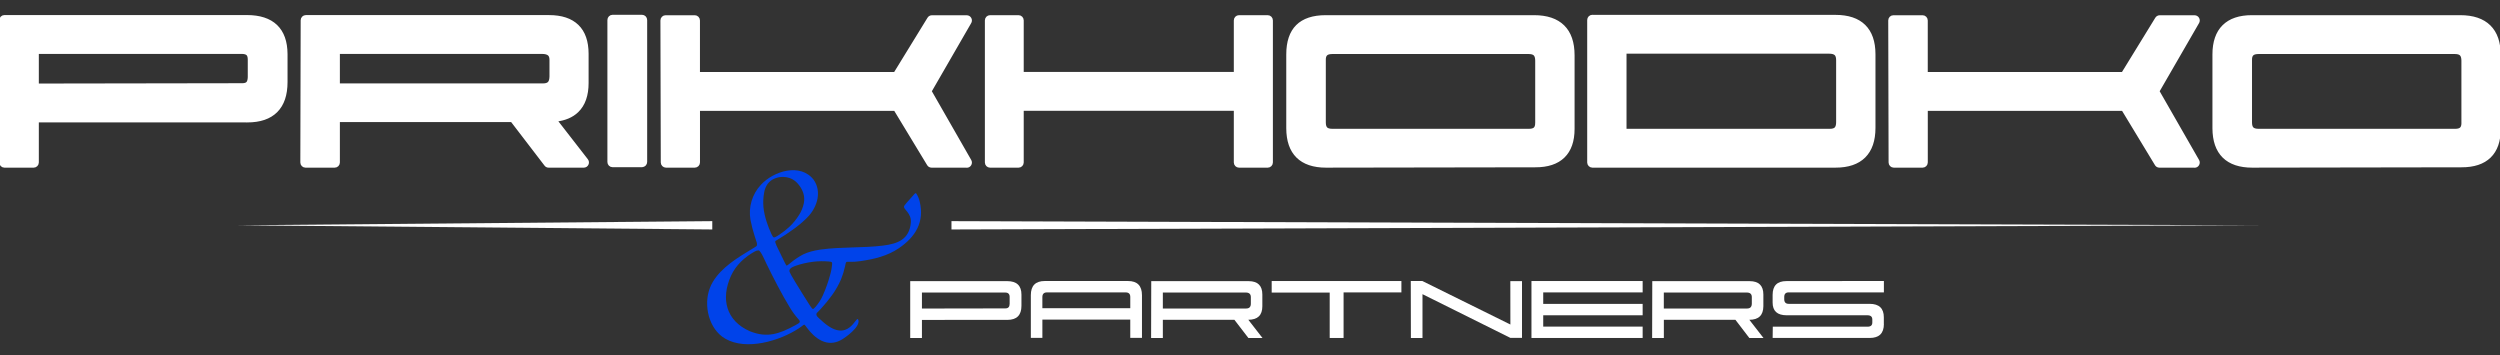 <svg width="190" height="27" viewBox="0 0 190 27" fill="none" xmlns="http://www.w3.org/2000/svg">
<rect x="0" y="0" width="190" height="27" fill="#333333" stroke="none"/>
<g clip-path="url(#clip0_1_54071)">
<path d="M18.375 3.979H2.833V6.467L18.41 6.442C18.6 6.442 18.736 6.399 18.817 6.314C18.897 6.229 18.941 6.079 18.948 5.864V4.524C18.948 4.331 18.907 4.193 18.824 4.111C18.741 4.028 18.597 3.984 18.391 3.979H18.375ZM187.185 9.331V4.616C187.185 4.389 187.138 4.228 187.045 4.132C186.951 4.036 186.795 3.988 186.577 3.988H171.644C171.421 3.988 171.263 4.033 171.169 4.123C171.075 4.213 171.03 4.357 171.035 4.555V9.306C171.035 9.522 171.081 9.676 171.173 9.768C171.264 9.86 171.421 9.906 171.643 9.907H186.597C186.811 9.907 186.964 9.863 187.054 9.773C187.145 9.684 187.189 9.537 187.188 9.332L187.185 9.331ZM171.177 12.624C170.224 12.624 169.501 12.381 169.008 11.895C168.515 11.409 168.267 10.692 168.263 9.744V4.142C168.263 3.2 168.509 2.486 169 1.999C169.491 1.512 170.208 1.269 171.15 1.271H186.979C187.947 1.271 188.682 1.519 189.185 2.014C189.688 2.509 189.94 3.239 189.94 4.203V9.796C189.94 10.716 189.695 11.414 189.207 11.89C188.718 12.366 188.005 12.601 187.069 12.597L171.177 12.623V12.624ZM166.794 12.624H164.109C164.059 12.624 164.009 12.609 163.966 12.582C163.923 12.555 163.888 12.517 163.866 12.47L161.346 8.31H146.394V12.345C146.394 12.419 146.366 12.489 146.315 12.541C146.264 12.593 146.195 12.622 146.123 12.623H143.923C143.851 12.623 143.782 12.594 143.73 12.541C143.679 12.489 143.65 12.419 143.65 12.345V12.326L143.624 1.553C143.624 1.48 143.652 1.409 143.703 1.357C143.754 1.306 143.823 1.276 143.895 1.276H146.12C146.192 1.277 146.261 1.306 146.312 1.358C146.363 1.41 146.392 1.48 146.392 1.554V5.59H161.336L163.905 1.408C163.93 1.368 163.963 1.336 164.004 1.313C164.044 1.29 164.089 1.278 164.135 1.278H166.792C166.841 1.278 166.89 1.292 166.932 1.318C166.975 1.343 167.009 1.381 167.032 1.425C167.056 1.47 167.067 1.52 167.064 1.57C167.061 1.621 167.045 1.67 167.017 1.711L163.999 6.935L167.025 12.214C167.05 12.256 167.063 12.304 167.063 12.352C167.063 12.401 167.051 12.449 167.027 12.492C167.003 12.534 166.969 12.569 166.928 12.594C166.886 12.618 166.839 12.631 166.792 12.631L166.794 12.624ZM123.498 9.907H139.073C139.286 9.907 139.437 9.86 139.526 9.766C139.618 9.67 139.664 9.51 139.664 9.285V4.567C139.664 4.352 139.616 4.198 139.52 4.107C139.419 4.01 139.25 3.962 139.012 3.962H123.498V9.906L123.498 9.907ZM121.017 1.249H139.497C140.452 1.249 141.177 1.492 141.672 1.976C142.167 2.461 142.416 3.176 142.418 4.122V9.715C142.418 10.669 142.17 11.393 141.673 11.886C141.176 12.379 140.45 12.624 139.496 12.623H121.017C120.945 12.622 120.876 12.593 120.825 12.541C120.774 12.489 120.746 12.419 120.745 12.345V1.52C120.746 1.446 120.774 1.376 120.825 1.324C120.876 1.272 120.945 1.242 121.017 1.242V1.249ZM116.794 9.336V4.616C116.794 4.389 116.747 4.228 116.654 4.132C116.56 4.036 116.405 3.988 116.187 3.988H101.252C101.03 3.988 100.872 4.033 100.778 4.123C100.684 4.213 100.639 4.357 100.644 4.555V9.306C100.644 9.522 100.69 9.676 100.782 9.768C100.873 9.86 101.03 9.906 101.251 9.907H116.203C116.417 9.907 116.569 9.863 116.66 9.773C116.751 9.684 116.795 9.537 116.792 9.332L116.794 9.336ZM100.786 12.624C99.834 12.624 99.111 12.381 98.618 11.895C98.125 11.409 97.877 10.692 97.874 9.744V4.142C97.874 2.228 98.836 1.271 100.76 1.271H116.59C117.558 1.271 118.293 1.519 118.796 2.014C119.299 2.509 119.55 3.239 119.55 4.203V9.796C119.55 10.716 119.305 11.414 118.816 11.89C118.326 12.366 117.614 12.601 116.679 12.597L100.786 12.623V12.624ZM96.351 12.624H94.16C94.088 12.623 94.019 12.594 93.968 12.542C93.917 12.49 93.889 12.42 93.888 12.346V8.302H77.685V12.346C77.685 12.42 77.656 12.49 77.606 12.542C77.555 12.594 77.486 12.623 77.414 12.624H75.24C75.168 12.623 75.099 12.594 75.048 12.542C74.998 12.49 74.969 12.42 74.969 12.346V1.549C74.969 1.476 74.998 1.405 75.048 1.353C75.099 1.301 75.168 1.272 75.24 1.272H77.414C77.486 1.272 77.555 1.301 77.606 1.353C77.656 1.405 77.685 1.476 77.685 1.549V5.586H93.888V1.549C93.888 1.476 93.917 1.405 93.968 1.353C94.018 1.301 94.087 1.272 94.159 1.272H96.35C96.422 1.272 96.491 1.301 96.542 1.353C96.593 1.405 96.622 1.476 96.622 1.549V12.346C96.622 12.42 96.593 12.49 96.542 12.542C96.491 12.594 96.422 12.623 96.35 12.624H96.351ZM73.48 12.624H70.796C70.745 12.624 70.696 12.609 70.653 12.582C70.61 12.555 70.575 12.517 70.552 12.47L68.031 8.31H53.081V12.345C53.081 12.419 53.052 12.489 53.001 12.541C52.95 12.593 52.881 12.622 52.809 12.623H50.609C50.537 12.622 50.468 12.593 50.417 12.541C50.366 12.489 50.337 12.419 50.337 12.345V12.326L50.31 1.553C50.31 1.517 50.318 1.481 50.331 1.447C50.345 1.414 50.365 1.383 50.39 1.357C50.415 1.332 50.445 1.311 50.478 1.297C50.511 1.284 50.546 1.276 50.581 1.276H52.808C52.88 1.277 52.949 1.306 52.999 1.358C53.05 1.41 53.079 1.48 53.079 1.554V5.59H68.024L70.592 1.408C70.616 1.368 70.65 1.336 70.69 1.313C70.73 1.29 70.775 1.278 70.821 1.278H73.475C73.525 1.278 73.573 1.292 73.616 1.318C73.658 1.344 73.692 1.381 73.716 1.426C73.739 1.47 73.75 1.52 73.747 1.571C73.745 1.621 73.729 1.67 73.701 1.711L70.685 6.935L73.71 12.214C73.735 12.256 73.748 12.304 73.748 12.352C73.748 12.401 73.736 12.449 73.712 12.492C73.688 12.534 73.654 12.569 73.613 12.594C73.571 12.618 73.524 12.631 73.476 12.631L73.48 12.624ZM48.796 12.589H46.551C46.48 12.589 46.41 12.56 46.36 12.508C46.309 12.456 46.28 12.386 46.28 12.312V1.52C46.28 1.446 46.309 1.376 46.36 1.324C46.41 1.272 46.48 1.242 46.551 1.242H48.795C48.867 1.242 48.936 1.272 48.987 1.324C49.038 1.376 49.067 1.446 49.067 1.52V12.308C49.067 12.382 49.038 12.452 48.987 12.504C48.936 12.556 48.867 12.585 48.795 12.586L48.796 12.589ZM41.185 3.979H25.713V6.457H41.269C41.483 6.457 41.638 6.409 41.731 6.312C41.825 6.216 41.873 6.052 41.878 5.822V4.548C41.878 4.354 41.829 4.213 41.731 4.127C41.622 4.029 41.439 3.98 41.181 3.98L41.185 3.979ZM44.369 12.624H41.691C41.646 12.624 41.602 12.613 41.562 12.591C41.522 12.569 41.488 12.537 41.464 12.498L38.905 9.158H25.713V12.347C25.713 12.421 25.684 12.491 25.633 12.543C25.582 12.595 25.514 12.624 25.442 12.624H23.214C23.142 12.624 23.073 12.595 23.022 12.543C22.971 12.491 22.943 12.421 22.943 12.347V12.322L22.969 1.541C22.969 1.468 22.998 1.398 23.048 1.346C23.099 1.294 23.168 1.265 23.24 1.265H41.729C42.67 1.265 43.386 1.503 43.877 1.979C44.368 2.455 44.614 3.159 44.616 4.092V6.305C44.616 7.242 44.365 7.953 43.863 8.438C43.464 8.824 42.915 9.055 42.218 9.13L44.583 12.174C44.615 12.215 44.635 12.264 44.641 12.316C44.646 12.368 44.638 12.421 44.615 12.467C44.593 12.515 44.558 12.554 44.515 12.582C44.472 12.61 44.421 12.624 44.37 12.624H44.369ZM2.833 9.183V12.346C2.833 12.42 2.804 12.49 2.753 12.542C2.702 12.594 2.633 12.623 2.561 12.624H0.334C0.262 12.623 0.193 12.594 0.142 12.542C0.091 12.49 0.063 12.42 0.062 12.346V1.539C0.063 1.466 0.091 1.395 0.142 1.343C0.193 1.292 0.262 1.262 0.334 1.262H18.762C19.733 1.262 20.47 1.502 20.973 1.982C21.476 2.463 21.73 3.172 21.735 4.111V6.238C21.735 7.206 21.485 7.94 20.985 8.44C20.484 8.939 19.752 9.188 18.788 9.187L2.833 9.183Z" fill="white" stroke="white" stroke-width="0.236" stroke-linecap="round" stroke-linejoin="round"/>
<path fill-rule="evenodd" clip-rule="evenodd" d="M76.394 22.233H70.067V23.449L76.409 23.438C76.622 23.438 76.73 23.324 76.733 23.096V22.568C76.733 22.344 76.62 22.233 76.394 22.233ZM70.067 24.313V25.689H69.176V21.366H76.549C77.269 21.366 77.63 21.708 77.63 22.393V23.243C77.63 23.955 77.273 24.311 76.559 24.311L70.067 24.313Z" fill="white"/>
<path fill-rule="evenodd" clip-rule="evenodd" d="M79.222 23.425H85.901V22.565C85.901 22.336 85.784 22.222 85.548 22.222H79.573C79.338 22.222 79.22 22.34 79.22 22.576V23.425H79.222ZM86.792 25.677H85.9V24.289H79.221V25.678H78.344V22.429C78.344 21.715 78.697 21.357 79.403 21.357H85.727C86.436 21.357 86.79 21.718 86.79 22.438V25.68L86.792 25.677Z" fill="white"/>
<path fill-rule="evenodd" clip-rule="evenodd" d="M94.676 22.233H88.376V23.446H94.711C94.946 23.446 95.064 23.324 95.064 23.08V22.58C95.064 22.348 94.935 22.232 94.677 22.232L94.676 22.233ZM95.95 25.689H94.878L93.814 24.304H88.376V25.69H87.484L87.495 21.367H94.893C95.59 21.367 95.938 21.707 95.938 22.387V23.272C95.938 23.959 95.583 24.302 94.872 24.302L95.949 25.688L95.95 25.689Z" fill="white"/>
<path fill-rule="evenodd" clip-rule="evenodd" d="M102.112 25.686H101.057V22.236H96.648V21.358H106.507V22.223H102.112V25.686Z" fill="white"/>
<path fill-rule="evenodd" clip-rule="evenodd" d="M108.109 22.357V25.686H107.228L107.219 21.358H108.102L114.789 24.663L114.785 21.368H115.672V25.676H114.782L108.109 22.357Z" fill="white"/>
<path fill-rule="evenodd" clip-rule="evenodd" d="M124.841 25.686H116.391V21.358H124.841V22.223H117.285V23.096H124.841V23.961H117.285V24.822H124.841V25.686Z" fill="white"/>
<path fill-rule="evenodd" clip-rule="evenodd" d="M132.749 22.233H126.45V23.446H132.785C133.017 23.446 133.134 23.324 133.138 23.08V22.58C133.138 22.348 133.011 22.232 132.75 22.232L132.749 22.233ZM134.023 25.689H132.95L131.891 24.304H126.453V25.69H125.562L125.573 21.367H132.97C133.668 21.367 134.016 21.707 134.016 22.387V23.272C134.011 23.96 133.656 24.304 132.95 24.304L134.027 25.69L134.023 25.689Z" fill="white"/>
<path fill-rule="evenodd" clip-rule="evenodd" d="M143.175 24.625C143.175 25.332 142.815 25.685 142.097 25.685H134.721L134.732 24.828H141.943C142.178 24.828 142.296 24.722 142.296 24.51V24.303C142.302 24.075 142.18 23.961 141.932 23.961H135.785C135.073 23.961 134.718 23.637 134.719 22.991V22.412C134.719 21.712 135.067 21.363 135.764 21.363L143.176 21.355V22.22H135.95C135.718 22.22 135.602 22.335 135.602 22.566V22.739C135.602 22.974 135.715 23.092 135.942 23.092H142.094C142.812 23.092 143.171 23.433 143.171 24.115V24.623L143.175 24.625Z" fill="white"/>
<path fill-rule="evenodd" clip-rule="evenodd" d="M57.532 18.5C57.51 18.404 57.453 18.267 57.356 17.949C57.225 17.543 57.118 17.13 57.036 16.711C56.953 16.234 56.982 15.744 57.12 15.28C57.258 14.816 57.502 14.392 57.83 14.043C58.801 12.988 60.846 12.362 61.847 13.675C62.45 14.554 62.129 15.662 61.468 16.407C60.911 17.037 59.869 17.758 59.141 18.186C59.071 18.222 59.004 18.264 58.941 18.311C58.917 18.336 58.908 18.366 58.925 18.431C58.978 18.588 59.044 18.741 59.121 18.887C59.258 19.173 59.488 19.644 59.614 19.899C59.739 20.154 59.758 20.194 59.803 20.181C59.849 20.169 59.921 20.105 60.125 19.943C60.408 19.71 60.713 19.507 61.036 19.337C61.41 19.157 61.823 19.046 62.378 18.964C63.975 18.748 65.555 18.858 67.11 18.665C68.221 18.526 69.096 18.204 69.223 16.942C69.301 16.161 68.584 15.893 68.717 15.656L68.733 15.628C68.844 15.477 68.964 15.334 69.093 15.199C69.242 15.033 69.39 14.861 69.48 14.765C69.569 14.669 69.597 14.65 69.656 14.735C69.763 14.905 69.842 15.093 69.889 15.289C70.284 16.869 69.575 18.01 68.301 18.873C67.439 19.457 66.414 19.699 65.402 19.844C65.112 19.891 64.819 19.909 64.526 19.898C64.384 19.894 64.336 19.894 64.307 19.93C64.278 19.966 64.268 20.04 64.219 20.256C64.148 20.584 64.049 20.906 63.923 21.217C63.74 21.643 63.512 22.048 63.241 22.423C62.984 22.777 62.707 23.117 62.413 23.439C62.206 23.667 62.129 23.736 62.083 23.78C61.933 23.982 62.265 24.198 62.392 24.32C64.563 26.391 65.096 23.724 65.242 24.341C65.363 24.849 64.291 25.638 63.911 25.845C62.852 26.422 61.926 25.734 61.295 24.866C61.255 24.803 61.208 24.745 61.156 24.692C61.13 24.668 61.115 24.662 61.062 24.699C61.01 24.736 60.919 24.814 60.71 24.954C59.256 25.911 56.726 26.665 55.122 25.741C53.872 25.021 53.435 23.195 53.96 21.863C54.424 20.686 55.654 19.834 56.683 19.209C57.014 19.008 57.236 18.871 57.356 18.797C57.476 18.723 57.495 18.713 57.512 18.682C57.537 18.625 57.54 18.561 57.522 18.502L57.532 18.5ZM57.349 19.119C57.441 19.062 57.547 19.031 57.656 19.029C57.826 19.052 58.185 19.92 58.273 20.091C58.794 21.155 59.401 22.338 60.013 23.345C60.198 23.659 60.413 23.954 60.653 24.227C60.716 24.294 60.806 24.38 60.778 24.481C60.752 24.548 60.651 24.607 60.438 24.722C59.233 25.367 58.336 25.712 56.982 25.172C55.181 24.373 54.763 22.713 55.556 20.96C55.918 20.161 56.599 19.531 57.349 19.119H57.349ZM60.019 20.485C60.055 20.413 60.132 20.323 60.444 20.207C60.886 20.055 61.342 19.949 61.806 19.892C62.202 19.846 62.601 19.84 62.998 19.875C63.234 19.898 63.248 19.925 63.241 20.068C63.219 20.355 63.166 20.639 63.084 20.914C62.941 21.438 62.759 21.95 62.539 22.445C62.399 22.757 62.217 23.047 61.996 23.305C61.87 23.45 61.824 23.474 61.786 23.479C61.748 23.483 61.716 23.469 61.456 23.067C61.196 22.664 60.706 21.872 60.424 21.407C60.141 20.941 60.071 20.802 60.028 20.704C60.008 20.671 59.996 20.633 59.995 20.594C59.993 20.555 60.001 20.516 60.019 20.481V20.485ZM58.636 17.805C58.497 17.504 58.376 17.194 58.272 16.878C58.145 16.504 58.06 16.116 58.02 15.722C57.99 15.362 58.008 15.001 58.073 14.646C58.109 14.402 58.202 14.17 58.344 13.97C58.472 13.803 58.639 13.672 58.83 13.587C59.046 13.49 59.281 13.441 59.517 13.445C59.753 13.449 59.986 13.505 60.199 13.609C60.407 13.722 60.588 13.881 60.728 14.074C60.876 14.262 60.989 14.475 61.06 14.705C61.13 14.95 61.14 15.209 61.089 15.459C61.021 15.773 60.899 16.072 60.726 16.341C60.522 16.668 60.279 16.967 60.001 17.231C59.767 17.448 59.515 17.646 59.249 17.822C59.151 17.892 59.047 17.955 58.939 18.01C58.898 18.035 58.85 18.046 58.803 18.04C58.764 18.03 58.729 17.996 58.636 17.801V17.805Z" fill="#0043EA"/>
<path fill-rule="evenodd" clip-rule="evenodd" d="M54.133 17.439L18.035 17.122L54.133 16.807V17.122V17.439Z" fill="white"/>
<path fill-rule="evenodd" clip-rule="evenodd" d="M72.312 17.439L171.892 17.122L72.312 16.807V17.122V17.439Z" fill="white"/>
</g>
<defs>
<clipPath id="clip0_1_54071">
<rect width="190" height="26" fill="white" transform="translate(0 0.671)"/>
</clipPath>
</defs>
</svg>
